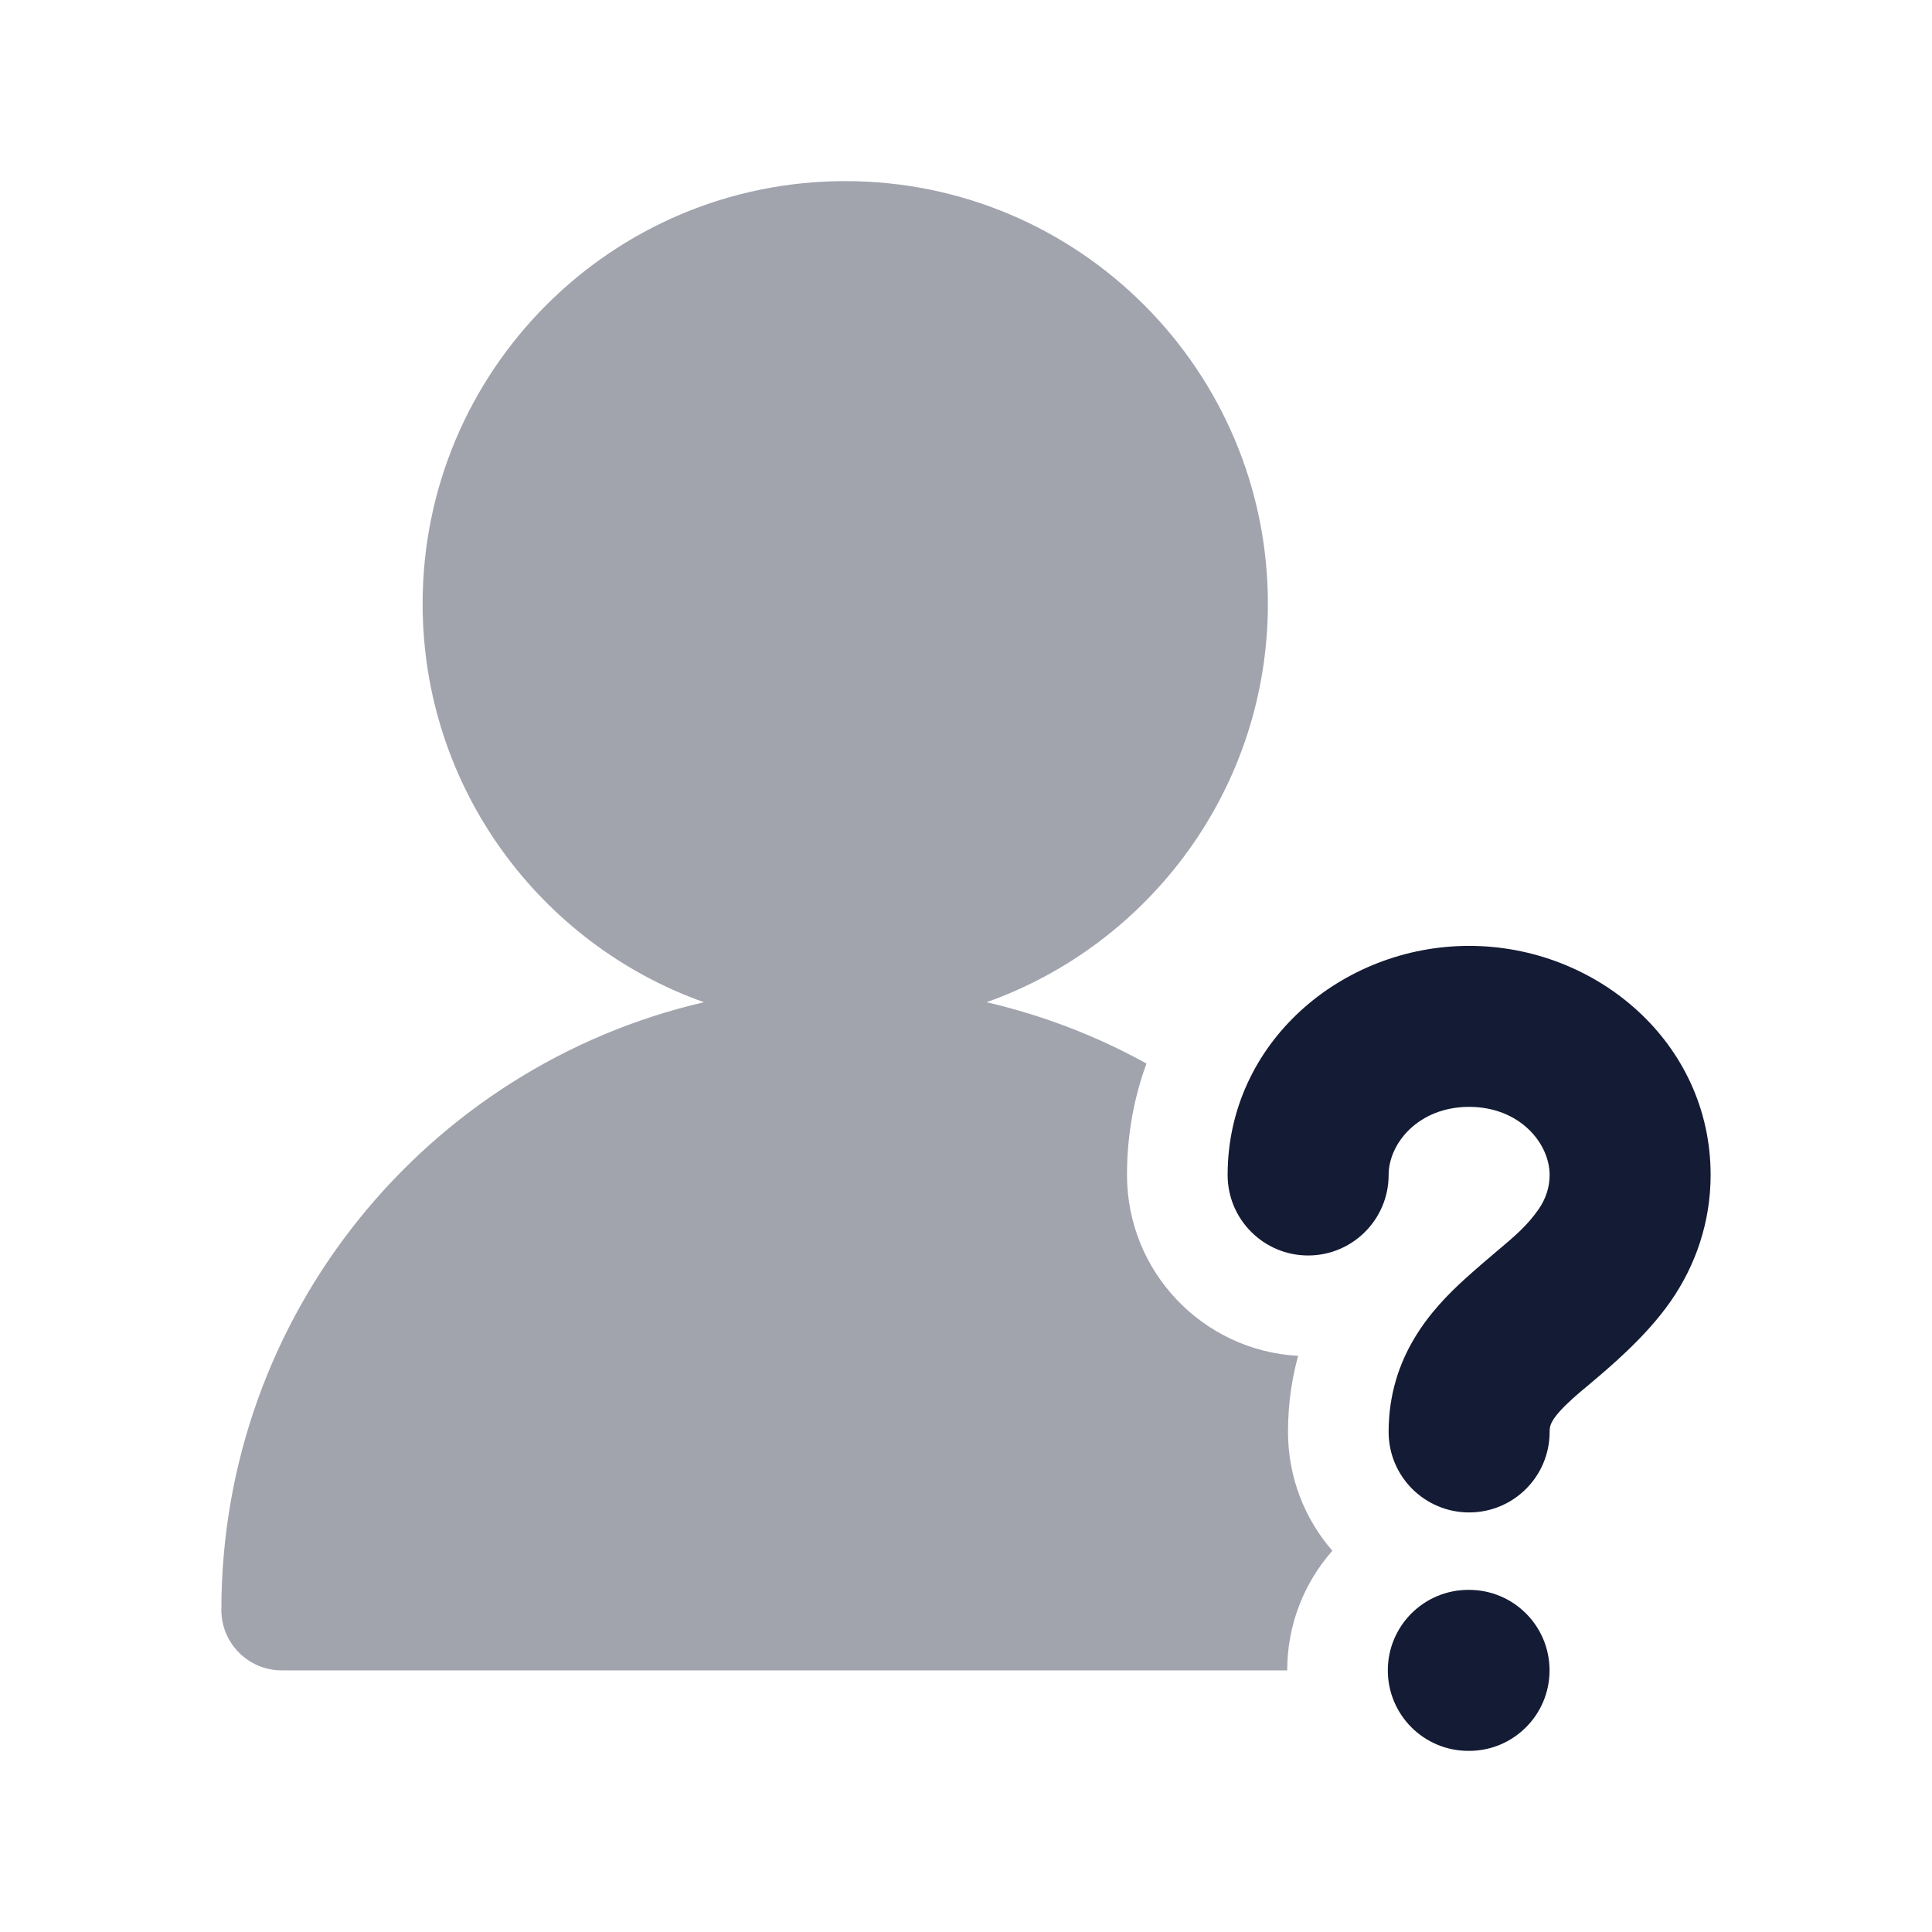 <svg width="24" height="24" viewBox="0 0 24 24" fill="none" xmlns="http://www.w3.org/2000/svg">
<path d="M18.25 13.75C17.621 13.75 17.25 14.203 17.25 14.596C17.25 15.148 16.802 15.596 16.25 15.596C15.698 15.596 15.25 15.148 15.25 14.596C15.25 12.95 16.67 11.75 18.25 11.75C19.83 11.75 21.25 12.95 21.25 14.596C21.25 15.18 21.064 15.72 20.753 16.166C20.447 16.606 19.998 16.983 19.717 17.219L19.717 17.219C19.645 17.279 19.584 17.33 19.539 17.371C19.255 17.629 19.25 17.712 19.25 17.788C19.25 18.341 18.802 18.788 18.25 18.788C17.698 18.788 17.25 18.341 17.25 17.788C17.25 16.846 17.788 16.26 18.195 15.89C18.351 15.749 18.48 15.64 18.591 15.546L18.591 15.546C18.818 15.355 18.97 15.227 19.113 15.022C19.203 14.892 19.25 14.748 19.25 14.596C19.25 14.203 18.879 13.75 18.25 13.75Z" fill="#141B34"/>
<path d="M17.24 20.75C17.24 20.198 17.688 19.75 18.24 19.75H18.249C18.802 19.75 19.249 20.198 19.249 20.75C19.249 21.302 18.802 21.75 18.249 21.75H18.24C17.688 21.75 17.24 21.302 17.24 20.75Z" fill="#141B34"/>
<path opacity="0.4" d="M14.242 13.212C14.086 13.636 14 14.1 14 14.596C14 15.797 14.941 16.779 16.126 16.843C16.047 17.127 16 17.442 16 17.788C16 18.353 16.208 18.869 16.551 19.264C16.202 19.66 15.99 20.18 15.99 20.75H3.5C3.086 20.75 2.75 20.414 2.75 20C2.75 16.323 5.31 13.245 8.745 12.45C6.709 11.727 5.25 9.784 5.25 7.5C5.25 4.601 7.601 2.25 10.5 2.25C13.399 2.25 15.75 4.601 15.75 7.5C15.75 9.784 14.291 11.727 12.255 12.45C12.959 12.613 13.626 12.871 14.242 13.212Z" fill="#141B34"/>
</svg>
